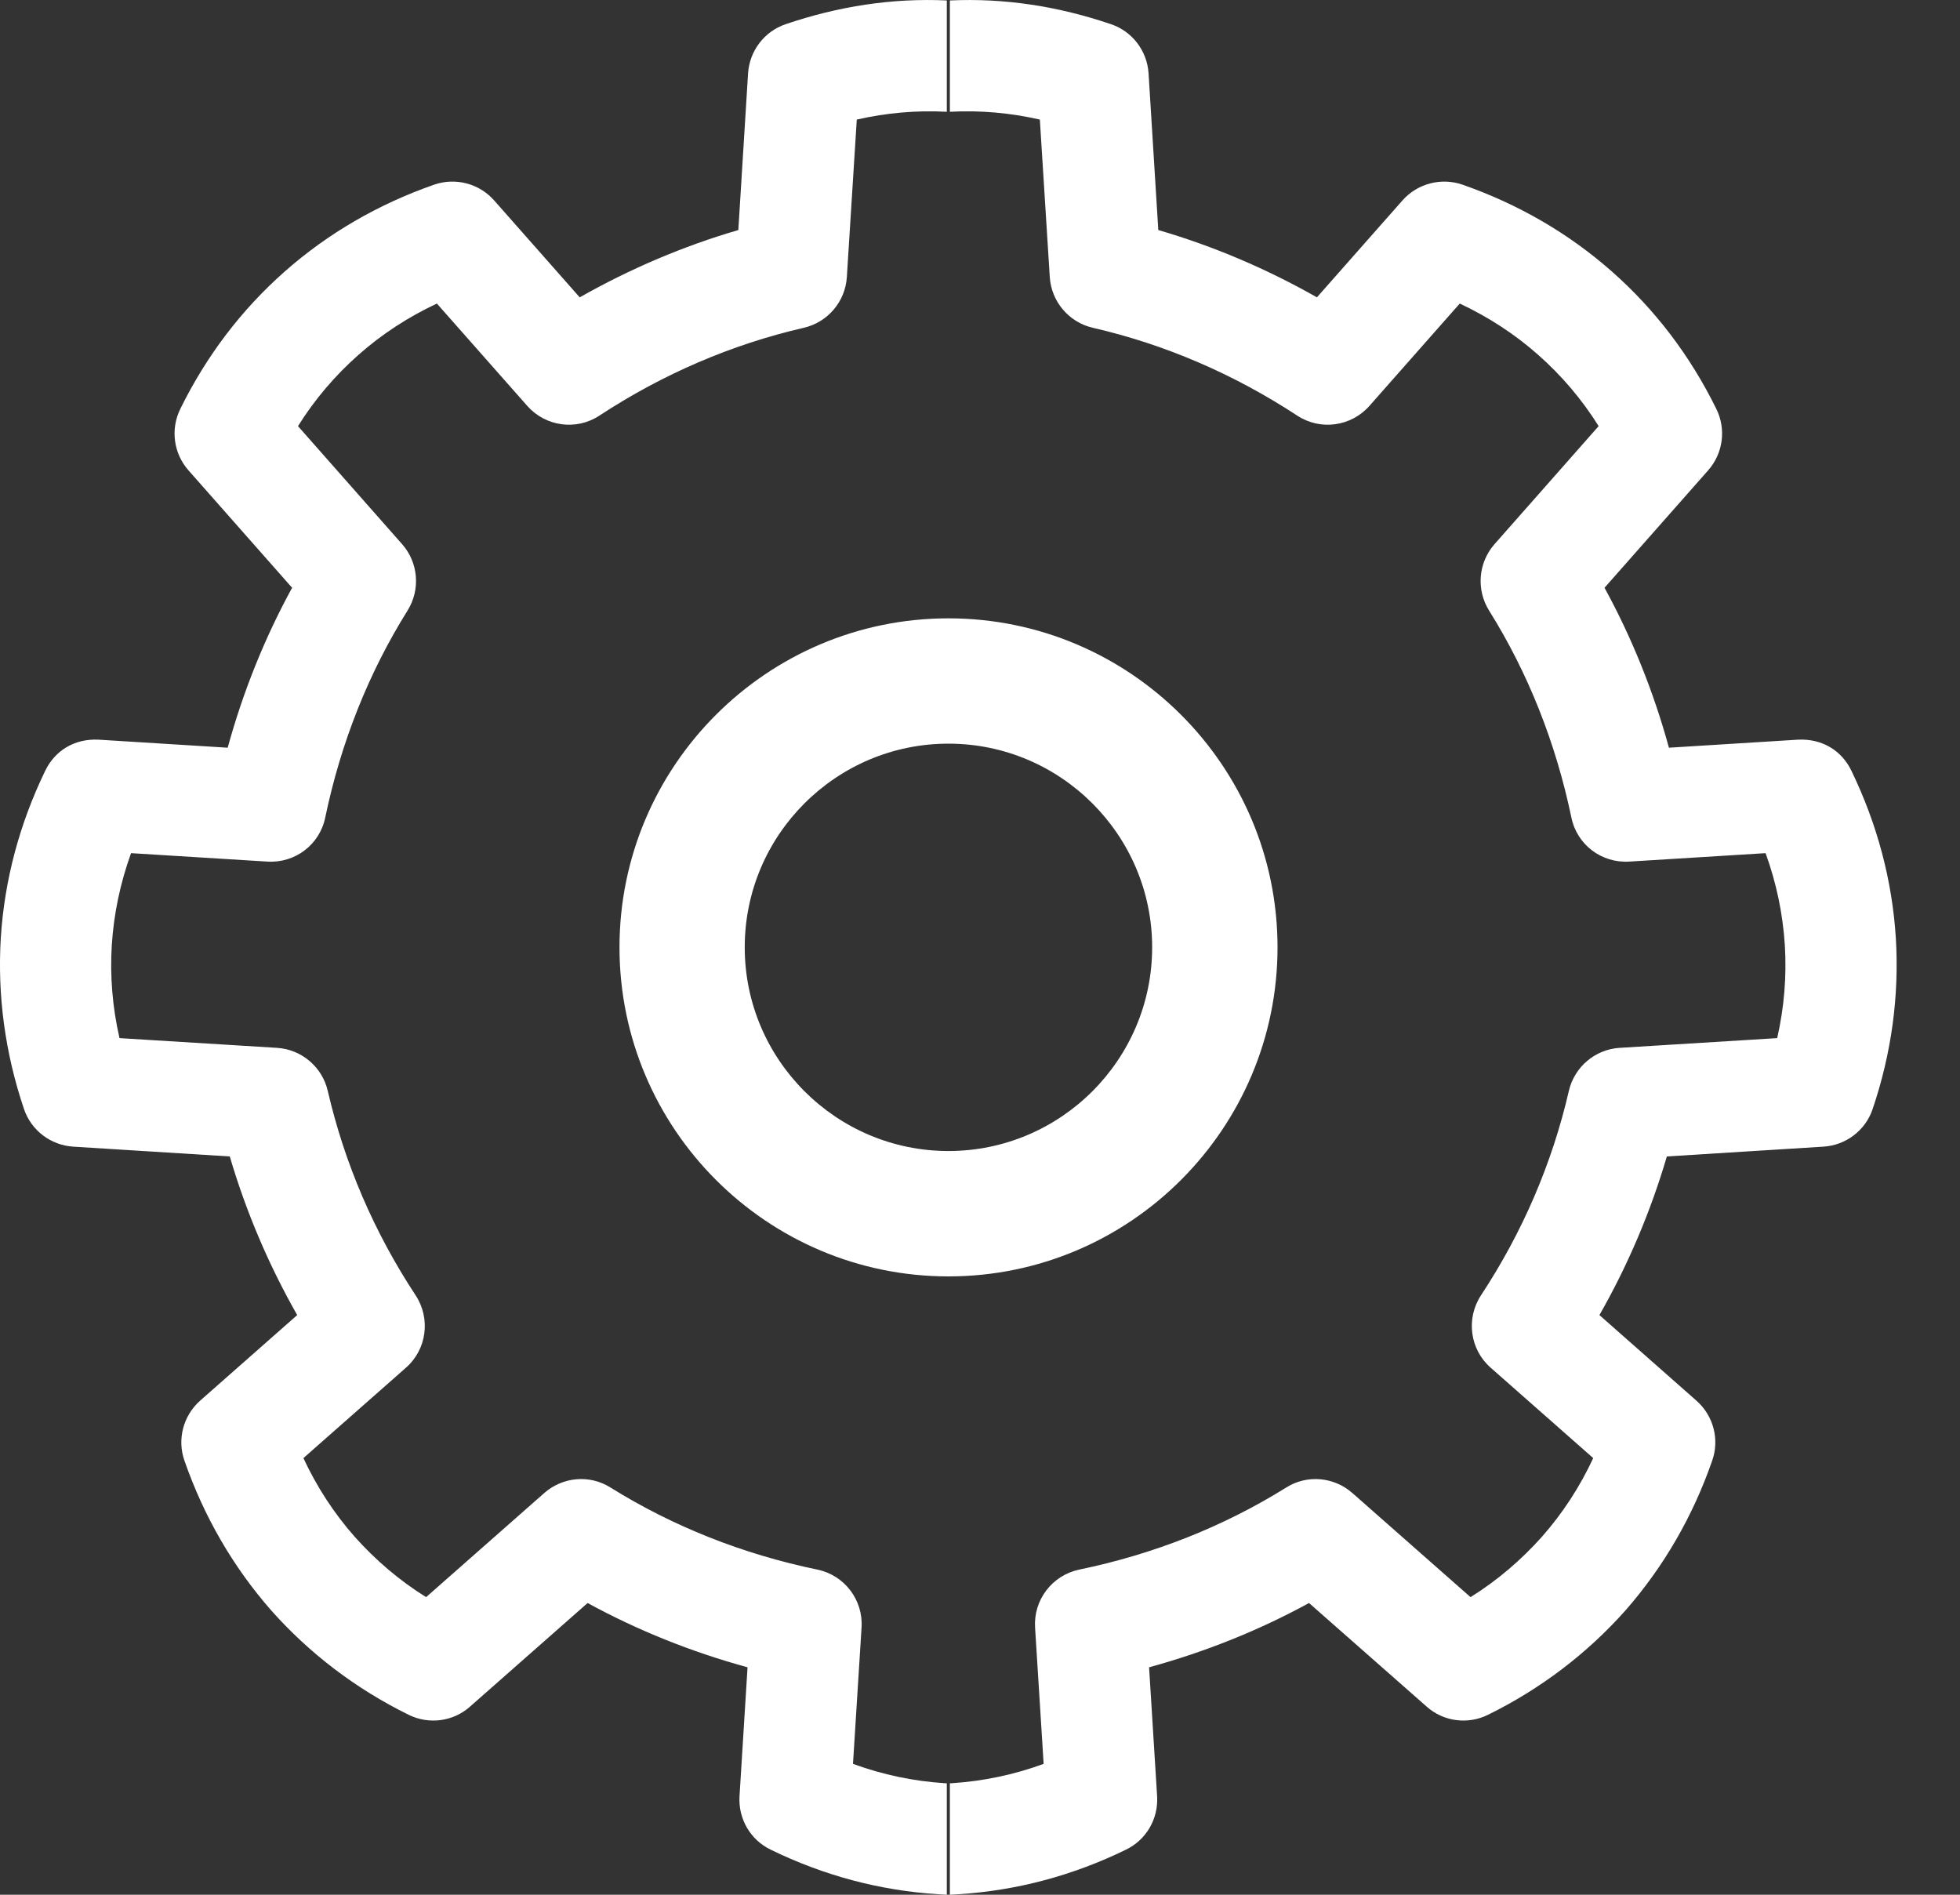 <svg width="30" height="29" viewBox="0 0 30 29" fill="none" xmlns="http://www.w3.org/2000/svg">
<rect x="0" y="0" width="30" height="29" fill="#333333" stroke="none"/>
<path fill-rule="evenodd" clip-rule="evenodd" d="M12.026 0.37C11.699 0.48 11.473 0.778 11.45 1.122L11.301 3.521C10.46 3.766 9.648 4.112 8.873 4.551L7.564 3.068C7.334 2.807 6.97 2.714 6.646 2.826C5.792 3.124 5.022 3.57 4.36 4.154C3.7 4.736 3.16 5.444 2.76 6.258C2.607 6.568 2.656 6.939 2.884 7.198L4.471 8.996C4.052 9.762 3.722 10.581 3.485 11.444L1.509 11.321C1.139 11.303 0.84 11.488 0.69 11.801C0.296 12.617 0.068 13.473 0.012 14.358C-0.041 15.242 0.079 16.122 0.368 16.977C0.479 17.302 0.777 17.528 1.119 17.55L3.517 17.7C3.764 18.541 4.11 19.356 4.549 20.128L3.063 21.438C2.804 21.668 2.709 22.031 2.823 22.356C3.121 23.211 3.565 23.979 4.151 24.648C4.738 25.308 5.446 25.848 6.255 26.246C6.565 26.399 6.938 26.35 7.195 26.12L8.994 24.535C9.76 24.954 10.579 25.282 11.442 25.519L11.319 27.494C11.299 27.84 11.486 28.161 11.798 28.311C12.608 28.706 13.466 28.936 14.357 28.992C14.402 28.995 14.447 28.998 14.492 29V27.294L14.477 27.294L14.462 27.293C13.982 27.262 13.512 27.164 13.056 26.997L13.187 24.911C13.214 24.489 12.927 24.111 12.513 24.024C11.362 23.786 10.296 23.36 9.345 22.768C9.026 22.566 8.613 22.603 8.33 22.852L6.522 24.445C6.112 24.19 5.746 23.876 5.429 23.521C5.112 23.161 4.85 22.76 4.644 22.317L6.214 20.933C6.532 20.654 6.595 20.182 6.362 19.826C5.725 18.859 5.273 17.804 5.017 16.697C4.932 16.331 4.617 16.062 4.241 16.038L1.829 15.889C1.721 15.417 1.682 14.941 1.711 14.466C1.742 13.985 1.841 13.514 2.006 13.058L4.091 13.187C4.517 13.214 4.893 12.928 4.978 12.513C5.218 11.364 5.642 10.298 6.238 9.345C6.437 9.026 6.405 8.613 6.156 8.33L4.561 6.522C4.818 6.112 5.13 5.746 5.487 5.431C5.845 5.114 6.248 4.852 6.687 4.646L8.07 6.212C8.35 6.529 8.819 6.594 9.173 6.362C10.146 5.724 11.2 5.271 12.303 5.017C12.671 4.932 12.938 4.615 12.962 4.241L13.114 1.83C13.568 1.727 14.025 1.686 14.492 1.711V0.007C13.652 -0.032 12.83 0.097 12.026 0.37ZM29.018 14.358C28.962 13.473 28.734 12.617 28.34 11.801C28.191 11.488 27.891 11.303 27.521 11.321L25.545 11.444C25.308 10.581 24.978 9.762 24.559 8.996L26.146 7.198C26.374 6.939 26.424 6.568 26.27 6.258C25.87 5.444 25.331 4.736 24.67 4.154C24.008 3.57 23.238 3.124 22.384 2.826C22.06 2.714 21.696 2.808 21.466 3.068L20.157 4.551C19.383 4.112 18.57 3.766 17.729 3.521L17.58 1.122C17.558 0.778 17.331 0.48 17.004 0.37C16.201 0.097 15.379 -0.032 14.539 0.007V1.711C15.005 1.686 15.462 1.727 15.916 1.83L16.068 4.241C16.092 4.615 16.359 4.932 16.727 5.017C17.83 5.271 18.884 5.724 19.857 6.362C20.212 6.594 20.68 6.529 20.961 6.212L22.343 4.646C22.782 4.852 23.186 5.114 23.543 5.431C23.901 5.746 24.212 6.112 24.469 6.522L22.874 8.33C22.626 8.613 22.593 9.026 22.792 9.345C23.388 10.298 23.812 11.364 24.052 12.513C24.137 12.928 24.513 13.214 24.939 13.187L27.024 13.058C27.19 13.514 27.288 13.985 27.319 14.466C27.348 14.941 27.309 15.417 27.202 15.889L24.789 16.038C24.413 16.062 24.098 16.331 24.013 16.697C23.758 17.804 23.305 18.859 22.668 19.826C22.435 20.182 22.498 20.654 22.816 20.933L24.386 22.317C24.18 22.76 23.918 23.161 23.601 23.521C23.284 23.876 22.918 24.19 22.508 24.445L20.7 22.852C20.418 22.603 20.004 22.566 19.686 22.768C18.734 23.361 17.668 23.786 16.517 24.024C16.104 24.111 15.816 24.489 15.843 24.911L15.974 26.997C15.518 27.164 15.048 27.262 14.568 27.293C14.558 27.294 14.548 27.294 14.539 27.294V29C14.583 28.998 14.628 28.995 14.674 28.992C15.564 28.936 16.422 28.706 17.232 28.311C17.544 28.161 17.731 27.84 17.711 27.494L17.588 25.519C18.451 25.282 19.27 24.954 20.036 24.535L21.836 26.12C22.093 26.35 22.466 26.399 22.775 26.246C23.584 25.848 24.292 25.308 24.88 24.648C25.465 23.979 25.91 23.211 26.207 22.356C26.322 22.031 26.226 21.668 25.967 21.439L24.481 20.128C24.921 19.357 25.266 18.541 25.513 17.7L27.912 17.55C28.254 17.528 28.552 17.302 28.662 16.977C28.952 16.122 29.071 15.242 29.018 14.358ZM9.482 14.499C9.482 17.277 11.741 19.536 14.517 19.536C17.295 19.536 19.554 17.277 19.554 14.499C19.554 11.723 17.295 9.464 14.517 9.464C11.741 9.464 9.482 11.723 9.482 14.499ZM11.399 14.499C11.399 12.779 12.799 11.382 14.517 11.382C16.235 11.382 17.635 12.781 17.635 14.499C17.635 16.218 16.235 17.617 14.517 17.617C12.799 17.617 11.399 16.218 11.399 14.499Z" fill="white"/>
</svg>
